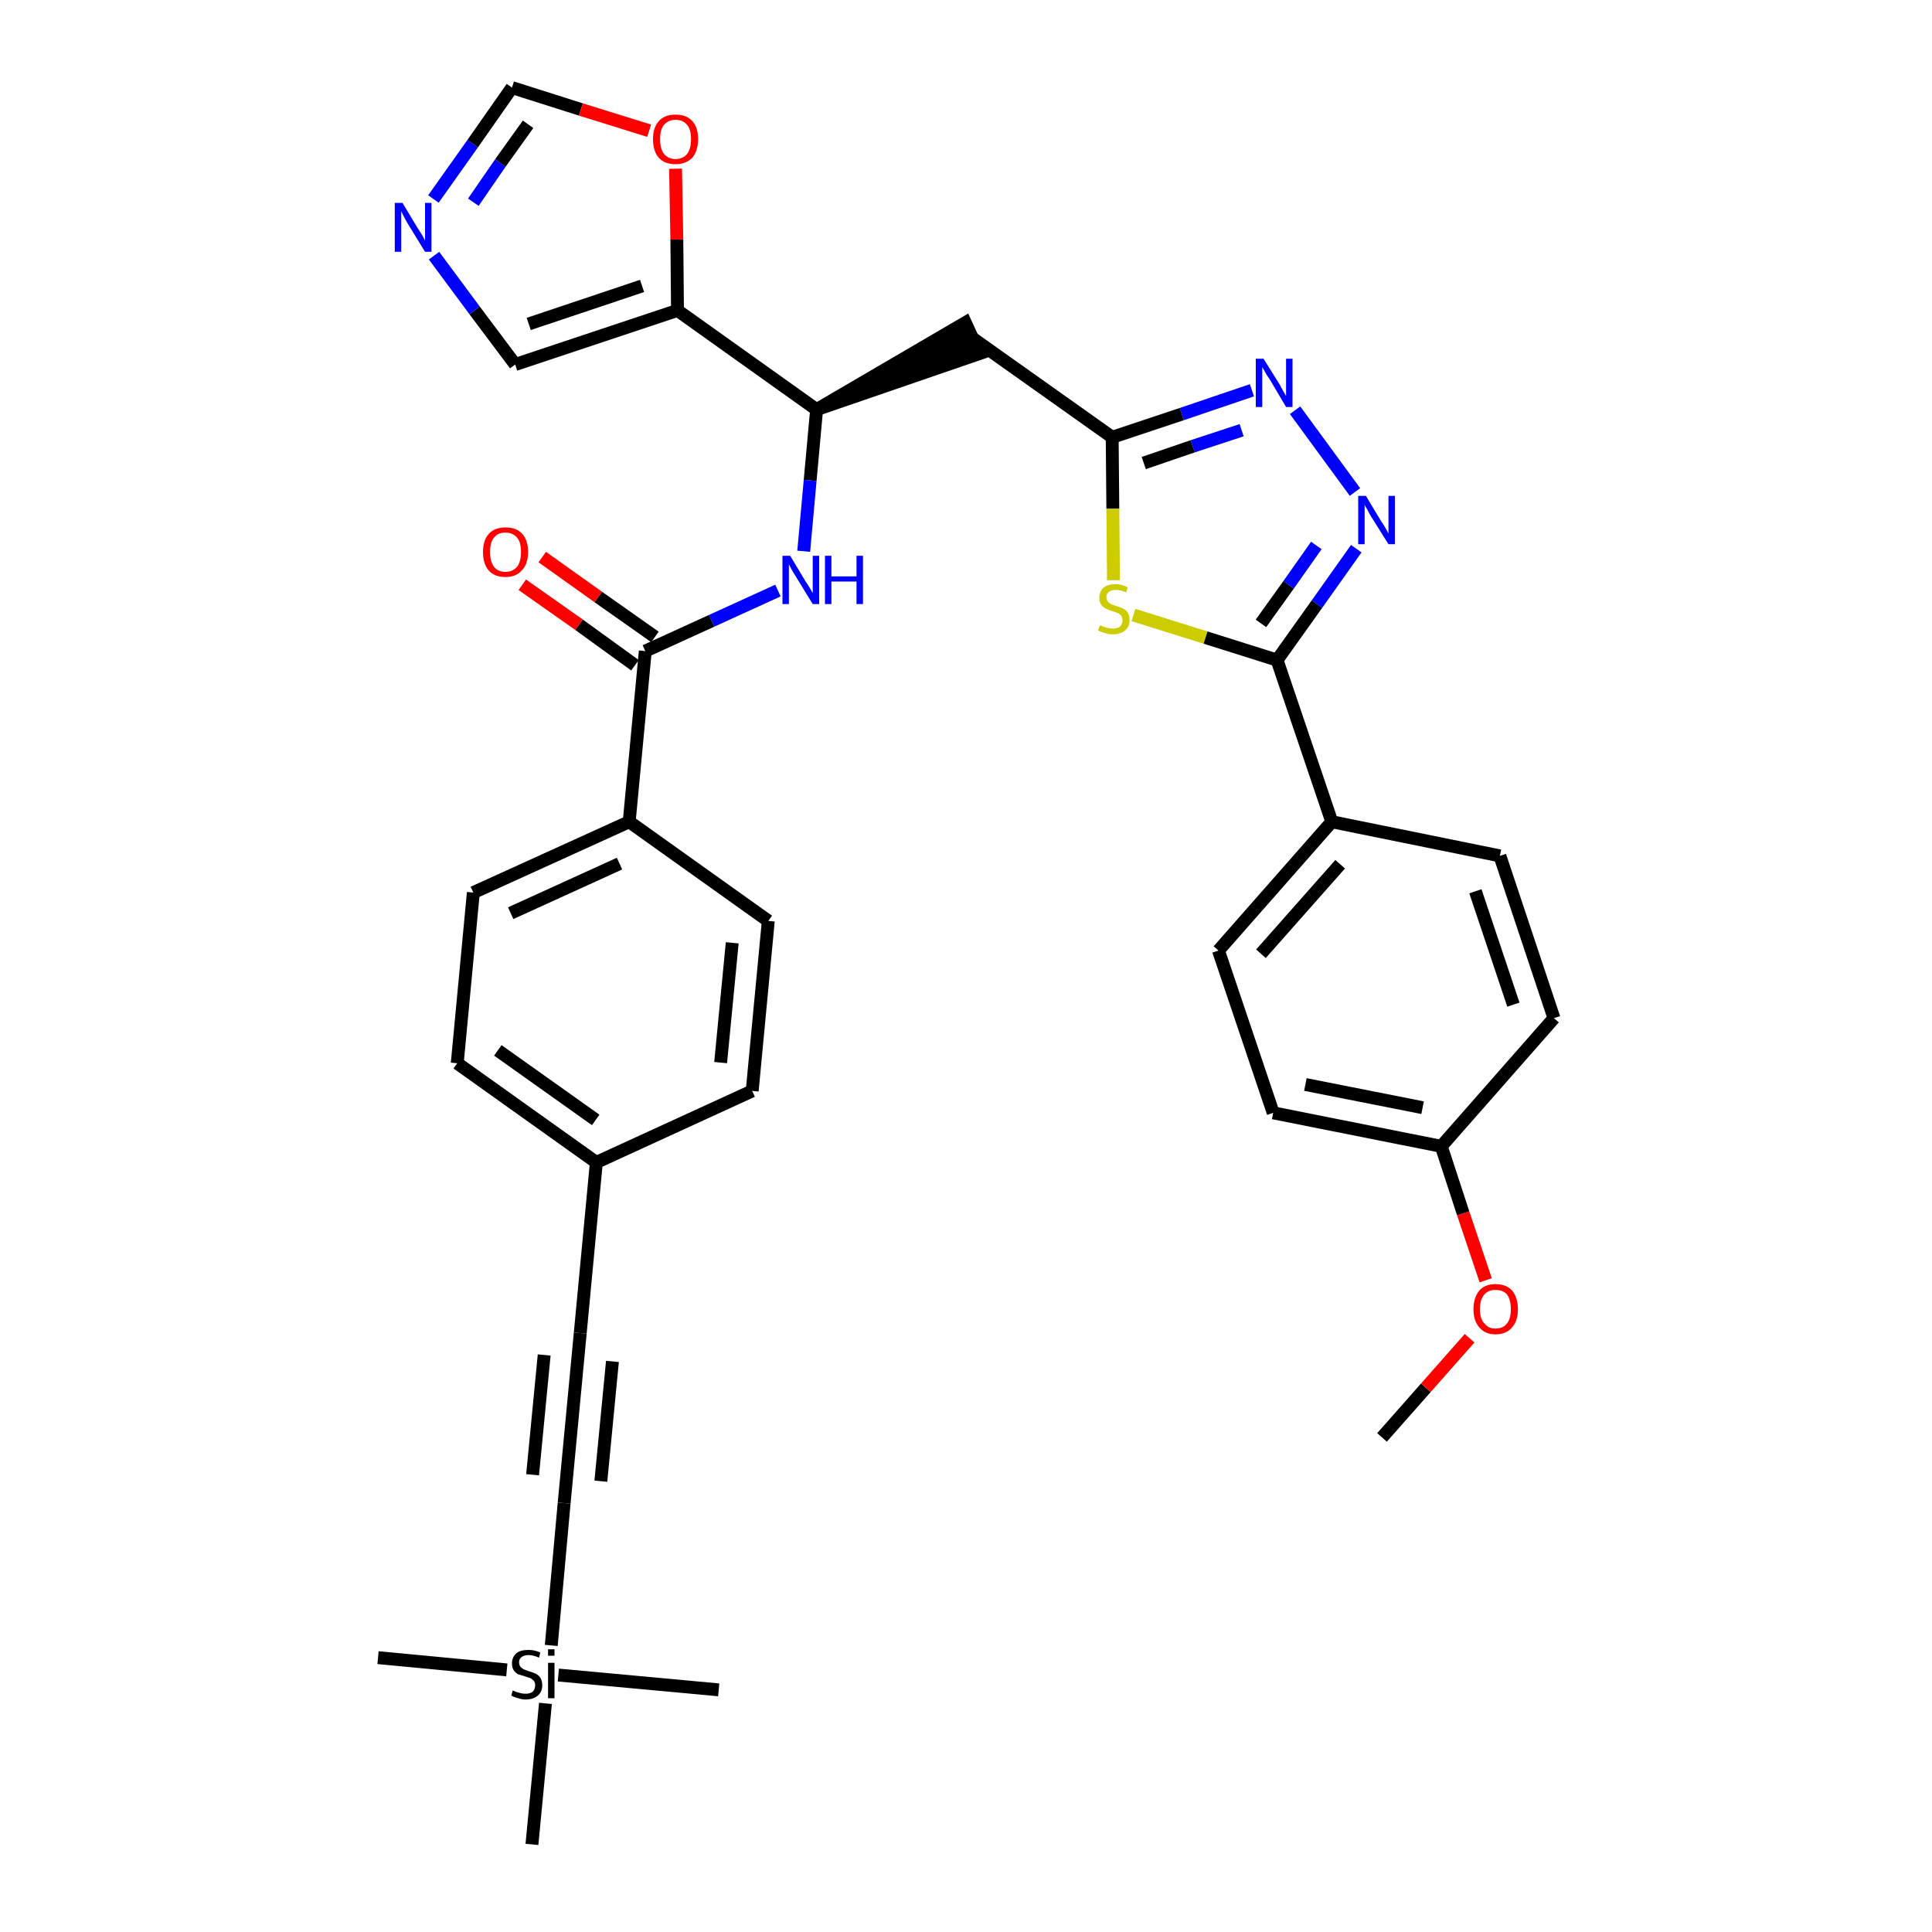 <?xml version='1.0' encoding='iso-8859-1'?>
<svg version='1.1' baseProfile='full'
              xmlns='http://www.w3.org/2000/svg'
                      xmlns:rdkit='http://www.rdkit.org/xml'
                      xmlns:xlink='http://www.w3.org/1999/xlink'
                  xml:space='preserve'
width='300px' height='300px' viewBox='0 0 300 300'>
<!-- END OF HEADER -->
<path class='bond-0 atom-0 atom-1' d='M 214.6,223.2 L 221.4,215.5' style='fill:none;fill-rule:evenodd;stroke:#000000;stroke-width:2.0px;stroke-linecap:butt;stroke-linejoin:miter;stroke-opacity:1' />
<path class='bond-0 atom-0 atom-1' d='M 221.4,215.5 L 228.2,207.8' style='fill:none;fill-rule:evenodd;stroke:#FF0000;stroke-width:2.0px;stroke-linecap:butt;stroke-linejoin:miter;stroke-opacity:1' />
<path class='bond-1 atom-1 atom-2' d='M 230.7,198.8 L 227.2,188.4' style='fill:none;fill-rule:evenodd;stroke:#FF0000;stroke-width:2.0px;stroke-linecap:butt;stroke-linejoin:miter;stroke-opacity:1' />
<path class='bond-1 atom-1 atom-2' d='M 227.2,188.4 L 223.8,178.0' style='fill:none;fill-rule:evenodd;stroke:#000000;stroke-width:2.0px;stroke-linecap:butt;stroke-linejoin:miter;stroke-opacity:1' />
<path class='bond-2 atom-2 atom-3' d='M 223.8,178.0 L 197.7,172.8' style='fill:none;fill-rule:evenodd;stroke:#000000;stroke-width:2.0px;stroke-linecap:butt;stroke-linejoin:miter;stroke-opacity:1' />
<path class='bond-2 atom-2 atom-3' d='M 220.9,172.0 L 202.7,168.4' style='fill:none;fill-rule:evenodd;stroke:#000000;stroke-width:2.0px;stroke-linecap:butt;stroke-linejoin:miter;stroke-opacity:1' />
<path class='bond-34 atom-34 atom-2' d='M 241.3,158.1 L 223.8,178.0' style='fill:none;fill-rule:evenodd;stroke:#000000;stroke-width:2.0px;stroke-linecap:butt;stroke-linejoin:miter;stroke-opacity:1' />
<path class='bond-3 atom-3 atom-4' d='M 197.7,172.8 L 189.2,147.6' style='fill:none;fill-rule:evenodd;stroke:#000000;stroke-width:2.0px;stroke-linecap:butt;stroke-linejoin:miter;stroke-opacity:1' />
<path class='bond-4 atom-4 atom-5' d='M 189.2,147.6 L 206.8,127.6' style='fill:none;fill-rule:evenodd;stroke:#000000;stroke-width:2.0px;stroke-linecap:butt;stroke-linejoin:miter;stroke-opacity:1' />
<path class='bond-4 atom-4 atom-5' d='M 195.8,148.1 L 208.1,134.2' style='fill:none;fill-rule:evenodd;stroke:#000000;stroke-width:2.0px;stroke-linecap:butt;stroke-linejoin:miter;stroke-opacity:1' />
<path class='bond-5 atom-5 atom-6' d='M 206.8,127.6 L 198.3,102.5' style='fill:none;fill-rule:evenodd;stroke:#000000;stroke-width:2.0px;stroke-linecap:butt;stroke-linejoin:miter;stroke-opacity:1' />
<path class='bond-32 atom-5 atom-33' d='M 206.8,127.6 L 232.9,132.9' style='fill:none;fill-rule:evenodd;stroke:#000000;stroke-width:2.0px;stroke-linecap:butt;stroke-linejoin:miter;stroke-opacity:1' />
<path class='bond-6 atom-6 atom-7' d='M 198.3,102.5 L 204.5,93.8' style='fill:none;fill-rule:evenodd;stroke:#000000;stroke-width:2.0px;stroke-linecap:butt;stroke-linejoin:miter;stroke-opacity:1' />
<path class='bond-6 atom-6 atom-7' d='M 204.5,93.8 L 210.6,85.2' style='fill:none;fill-rule:evenodd;stroke:#0000FF;stroke-width:2.0px;stroke-linecap:butt;stroke-linejoin:miter;stroke-opacity:1' />
<path class='bond-6 atom-6 atom-7' d='M 195.8,96.8 L 200.1,90.8' style='fill:none;fill-rule:evenodd;stroke:#000000;stroke-width:2.0px;stroke-linecap:butt;stroke-linejoin:miter;stroke-opacity:1' />
<path class='bond-6 atom-6 atom-7' d='M 200.1,90.8 L 204.4,84.7' style='fill:none;fill-rule:evenodd;stroke:#0000FF;stroke-width:2.0px;stroke-linecap:butt;stroke-linejoin:miter;stroke-opacity:1' />
<path class='bond-35 atom-32 atom-6' d='M 176.0,95.5 L 187.2,99.0' style='fill:none;fill-rule:evenodd;stroke:#CCCC00;stroke-width:2.0px;stroke-linecap:butt;stroke-linejoin:miter;stroke-opacity:1' />
<path class='bond-35 atom-32 atom-6' d='M 187.2,99.0 L 198.3,102.5' style='fill:none;fill-rule:evenodd;stroke:#000000;stroke-width:2.0px;stroke-linecap:butt;stroke-linejoin:miter;stroke-opacity:1' />
<path class='bond-7 atom-7 atom-8' d='M 210.4,76.4 L 201.1,63.7' style='fill:none;fill-rule:evenodd;stroke:#0000FF;stroke-width:2.0px;stroke-linecap:butt;stroke-linejoin:miter;stroke-opacity:1' />
<path class='bond-8 atom-8 atom-9' d='M 194.4,60.6 L 183.5,64.3' style='fill:none;fill-rule:evenodd;stroke:#0000FF;stroke-width:2.0px;stroke-linecap:butt;stroke-linejoin:miter;stroke-opacity:1' />
<path class='bond-8 atom-8 atom-9' d='M 183.5,64.3 L 172.7,67.9' style='fill:none;fill-rule:evenodd;stroke:#000000;stroke-width:2.0px;stroke-linecap:butt;stroke-linejoin:miter;stroke-opacity:1' />
<path class='bond-8 atom-8 atom-9' d='M 192.8,66.8 L 185.2,69.3' style='fill:none;fill-rule:evenodd;stroke:#0000FF;stroke-width:2.0px;stroke-linecap:butt;stroke-linejoin:miter;stroke-opacity:1' />
<path class='bond-8 atom-8 atom-9' d='M 185.2,69.3 L 177.6,71.9' style='fill:none;fill-rule:evenodd;stroke:#000000;stroke-width:2.0px;stroke-linecap:butt;stroke-linejoin:miter;stroke-opacity:1' />
<path class='bond-9 atom-9 atom-10' d='M 172.7,67.9 L 151.0,52.5' style='fill:none;fill-rule:evenodd;stroke:#000000;stroke-width:2.0px;stroke-linecap:butt;stroke-linejoin:miter;stroke-opacity:1' />
<path class='bond-31 atom-9 atom-32' d='M 172.7,67.9 L 172.8,79.0' style='fill:none;fill-rule:evenodd;stroke:#000000;stroke-width:2.0px;stroke-linecap:butt;stroke-linejoin:miter;stroke-opacity:1' />
<path class='bond-31 atom-9 atom-32' d='M 172.8,79.0 L 172.9,90.1' style='fill:none;fill-rule:evenodd;stroke:#CCCC00;stroke-width:2.0px;stroke-linecap:butt;stroke-linejoin:miter;stroke-opacity:1' />
<path class='bond-10 atom-11 atom-10' d='M 126.8,63.6 L 152.1,54.9 L 149.9,50.1 Z' style='fill:#000000;fill-rule:evenodd;fill-opacity:1;stroke:#000000;stroke-width:2.0px;stroke-linecap:butt;stroke-linejoin:miter;stroke-opacity:1;' />
<path class='bond-11 atom-11 atom-12' d='M 126.8,63.6 L 125.8,74.6' style='fill:none;fill-rule:evenodd;stroke:#000000;stroke-width:2.0px;stroke-linecap:butt;stroke-linejoin:miter;stroke-opacity:1' />
<path class='bond-11 atom-11 atom-12' d='M 125.8,74.6 L 124.8,85.6' style='fill:none;fill-rule:evenodd;stroke:#0000FF;stroke-width:2.0px;stroke-linecap:butt;stroke-linejoin:miter;stroke-opacity:1' />
<path class='bond-26 atom-11 atom-27' d='M 126.8,63.6 L 105.2,48.2' style='fill:none;fill-rule:evenodd;stroke:#000000;stroke-width:2.0px;stroke-linecap:butt;stroke-linejoin:miter;stroke-opacity:1' />
<path class='bond-12 atom-12 atom-13' d='M 120.8,91.7 L 110.5,96.4' style='fill:none;fill-rule:evenodd;stroke:#0000FF;stroke-width:2.0px;stroke-linecap:butt;stroke-linejoin:miter;stroke-opacity:1' />
<path class='bond-12 atom-12 atom-13' d='M 110.5,96.4 L 100.2,101.1' style='fill:none;fill-rule:evenodd;stroke:#000000;stroke-width:2.0px;stroke-linecap:butt;stroke-linejoin:miter;stroke-opacity:1' />
<path class='bond-13 atom-13 atom-14' d='M 101.7,98.9 L 92.9,92.7' style='fill:none;fill-rule:evenodd;stroke:#000000;stroke-width:2.0px;stroke-linecap:butt;stroke-linejoin:miter;stroke-opacity:1' />
<path class='bond-13 atom-13 atom-14' d='M 92.9,92.7 L 84.2,86.5' style='fill:none;fill-rule:evenodd;stroke:#FF0000;stroke-width:2.0px;stroke-linecap:butt;stroke-linejoin:miter;stroke-opacity:1' />
<path class='bond-13 atom-13 atom-14' d='M 98.6,103.3 L 89.9,97.0' style='fill:none;fill-rule:evenodd;stroke:#000000;stroke-width:2.0px;stroke-linecap:butt;stroke-linejoin:miter;stroke-opacity:1' />
<path class='bond-13 atom-13 atom-14' d='M 89.9,97.0 L 81.1,90.8' style='fill:none;fill-rule:evenodd;stroke:#FF0000;stroke-width:2.0px;stroke-linecap:butt;stroke-linejoin:miter;stroke-opacity:1' />
<path class='bond-14 atom-13 atom-15' d='M 100.2,101.1 L 97.7,127.6' style='fill:none;fill-rule:evenodd;stroke:#000000;stroke-width:2.0px;stroke-linecap:butt;stroke-linejoin:miter;stroke-opacity:1' />
<path class='bond-15 atom-15 atom-16' d='M 97.7,127.6 L 73.5,138.6' style='fill:none;fill-rule:evenodd;stroke:#000000;stroke-width:2.0px;stroke-linecap:butt;stroke-linejoin:miter;stroke-opacity:1' />
<path class='bond-15 atom-15 atom-16' d='M 96.2,134.1 L 79.3,141.8' style='fill:none;fill-rule:evenodd;stroke:#000000;stroke-width:2.0px;stroke-linecap:butt;stroke-linejoin:miter;stroke-opacity:1' />
<path class='bond-36 atom-26 atom-15' d='M 119.3,143.0 L 97.7,127.6' style='fill:none;fill-rule:evenodd;stroke:#000000;stroke-width:2.0px;stroke-linecap:butt;stroke-linejoin:miter;stroke-opacity:1' />
<path class='bond-16 atom-16 atom-17' d='M 73.5,138.6 L 71.0,165.1' style='fill:none;fill-rule:evenodd;stroke:#000000;stroke-width:2.0px;stroke-linecap:butt;stroke-linejoin:miter;stroke-opacity:1' />
<path class='bond-17 atom-17 atom-18' d='M 71.0,165.1 L 92.6,180.5' style='fill:none;fill-rule:evenodd;stroke:#000000;stroke-width:2.0px;stroke-linecap:butt;stroke-linejoin:miter;stroke-opacity:1' />
<path class='bond-17 atom-17 atom-18' d='M 77.3,163.1 L 92.5,173.9' style='fill:none;fill-rule:evenodd;stroke:#000000;stroke-width:2.0px;stroke-linecap:butt;stroke-linejoin:miter;stroke-opacity:1' />
<path class='bond-18 atom-18 atom-19' d='M 92.6,180.5 L 90.1,207.0' style='fill:none;fill-rule:evenodd;stroke:#000000;stroke-width:2.0px;stroke-linecap:butt;stroke-linejoin:miter;stroke-opacity:1' />
<path class='bond-24 atom-18 atom-25' d='M 92.6,180.5 L 116.8,169.4' style='fill:none;fill-rule:evenodd;stroke:#000000;stroke-width:2.0px;stroke-linecap:butt;stroke-linejoin:miter;stroke-opacity:1' />
<path class='bond-19 atom-19 atom-20' d='M 90.1,207.0 L 87.6,233.4' style='fill:none;fill-rule:evenodd;stroke:#000000;stroke-width:2.0px;stroke-linecap:butt;stroke-linejoin:miter;stroke-opacity:1' />
<path class='bond-19 atom-19 atom-20' d='M 84.5,210.4 L 82.7,229.0' style='fill:none;fill-rule:evenodd;stroke:#000000;stroke-width:2.0px;stroke-linecap:butt;stroke-linejoin:miter;stroke-opacity:1' />
<path class='bond-19 atom-19 atom-20' d='M 95.1,211.4 L 93.3,230.0' style='fill:none;fill-rule:evenodd;stroke:#000000;stroke-width:2.0px;stroke-linecap:butt;stroke-linejoin:miter;stroke-opacity:1' />
<path class='bond-20 atom-20 atom-21' d='M 87.6,233.4 L 85.6,255.5' style='fill:none;fill-rule:evenodd;stroke:#000000;stroke-width:2.0px;stroke-linecap:butt;stroke-linejoin:miter;stroke-opacity:1' />
<path class='bond-21 atom-21 atom-22' d='M 78.7,259.3 L 58.7,257.4' style='fill:none;fill-rule:evenodd;stroke:#000000;stroke-width:2.0px;stroke-linecap:butt;stroke-linejoin:miter;stroke-opacity:1' />
<path class='bond-22 atom-21 atom-23' d='M 86.7,260.1 L 111.6,262.4' style='fill:none;fill-rule:evenodd;stroke:#000000;stroke-width:2.0px;stroke-linecap:butt;stroke-linejoin:miter;stroke-opacity:1' />
<path class='bond-23 atom-21 atom-24' d='M 84.7,264.5 L 82.6,286.4' style='fill:none;fill-rule:evenodd;stroke:#000000;stroke-width:2.0px;stroke-linecap:butt;stroke-linejoin:miter;stroke-opacity:1' />
<path class='bond-25 atom-25 atom-26' d='M 116.8,169.4 L 119.3,143.0' style='fill:none;fill-rule:evenodd;stroke:#000000;stroke-width:2.0px;stroke-linecap:butt;stroke-linejoin:miter;stroke-opacity:1' />
<path class='bond-25 atom-25 atom-26' d='M 111.9,165.0 L 113.7,146.4' style='fill:none;fill-rule:evenodd;stroke:#000000;stroke-width:2.0px;stroke-linecap:butt;stroke-linejoin:miter;stroke-opacity:1' />
<path class='bond-27 atom-27 atom-28' d='M 105.2,48.2 L 80.0,56.6' style='fill:none;fill-rule:evenodd;stroke:#000000;stroke-width:2.0px;stroke-linecap:butt;stroke-linejoin:miter;stroke-opacity:1' />
<path class='bond-27 atom-27 atom-28' d='M 99.7,44.4 L 82.1,50.3' style='fill:none;fill-rule:evenodd;stroke:#000000;stroke-width:2.0px;stroke-linecap:butt;stroke-linejoin:miter;stroke-opacity:1' />
<path class='bond-37 atom-31 atom-27' d='M 104.9,26.2 L 105.1,37.2' style='fill:none;fill-rule:evenodd;stroke:#FF0000;stroke-width:2.0px;stroke-linecap:butt;stroke-linejoin:miter;stroke-opacity:1' />
<path class='bond-37 atom-31 atom-27' d='M 105.1,37.2 L 105.2,48.2' style='fill:none;fill-rule:evenodd;stroke:#000000;stroke-width:2.0px;stroke-linecap:butt;stroke-linejoin:miter;stroke-opacity:1' />
<path class='bond-28 atom-28 atom-29' d='M 80.0,56.6 L 73.7,48.2' style='fill:none;fill-rule:evenodd;stroke:#000000;stroke-width:2.0px;stroke-linecap:butt;stroke-linejoin:miter;stroke-opacity:1' />
<path class='bond-28 atom-28 atom-29' d='M 73.7,48.2 L 67.4,39.7' style='fill:none;fill-rule:evenodd;stroke:#0000FF;stroke-width:2.0px;stroke-linecap:butt;stroke-linejoin:miter;stroke-opacity:1' />
<path class='bond-29 atom-29 atom-30' d='M 67.3,30.9 L 73.4,22.3' style='fill:none;fill-rule:evenodd;stroke:#0000FF;stroke-width:2.0px;stroke-linecap:butt;stroke-linejoin:miter;stroke-opacity:1' />
<path class='bond-29 atom-29 atom-30' d='M 73.4,22.3 L 79.5,13.6' style='fill:none;fill-rule:evenodd;stroke:#000000;stroke-width:2.0px;stroke-linecap:butt;stroke-linejoin:miter;stroke-opacity:1' />
<path class='bond-29 atom-29 atom-30' d='M 73.5,31.4 L 77.7,25.3' style='fill:none;fill-rule:evenodd;stroke:#0000FF;stroke-width:2.0px;stroke-linecap:butt;stroke-linejoin:miter;stroke-opacity:1' />
<path class='bond-29 atom-29 atom-30' d='M 77.7,25.3 L 82.0,19.3' style='fill:none;fill-rule:evenodd;stroke:#000000;stroke-width:2.0px;stroke-linecap:butt;stroke-linejoin:miter;stroke-opacity:1' />
<path class='bond-30 atom-30 atom-31' d='M 79.5,13.6 L 90.2,17.0' style='fill:none;fill-rule:evenodd;stroke:#000000;stroke-width:2.0px;stroke-linecap:butt;stroke-linejoin:miter;stroke-opacity:1' />
<path class='bond-30 atom-30 atom-31' d='M 90.2,17.0 L 100.8,20.3' style='fill:none;fill-rule:evenodd;stroke:#FF0000;stroke-width:2.0px;stroke-linecap:butt;stroke-linejoin:miter;stroke-opacity:1' />
<path class='bond-33 atom-33 atom-34' d='M 232.9,132.9 L 241.3,158.1' style='fill:none;fill-rule:evenodd;stroke:#000000;stroke-width:2.0px;stroke-linecap:butt;stroke-linejoin:miter;stroke-opacity:1' />
<path class='bond-33 atom-33 atom-34' d='M 229.1,138.4 L 235.0,156.0' style='fill:none;fill-rule:evenodd;stroke:#000000;stroke-width:2.0px;stroke-linecap:butt;stroke-linejoin:miter;stroke-opacity:1' />
<path  class='atom-1' d='M 228.8 203.3
Q 228.8 201.5, 229.7 200.4
Q 230.6 199.4, 232.2 199.4
Q 233.9 199.4, 234.8 200.4
Q 235.7 201.5, 235.7 203.3
Q 235.7 205.1, 234.8 206.1
Q 233.9 207.2, 232.2 207.2
Q 230.6 207.2, 229.7 206.1
Q 228.8 205.1, 228.8 203.3
M 232.2 206.3
Q 233.4 206.3, 234.0 205.5
Q 234.6 204.8, 234.6 203.3
Q 234.6 201.8, 234.0 201.0
Q 233.4 200.3, 232.2 200.3
Q 231.1 200.3, 230.5 201.0
Q 229.8 201.8, 229.8 203.3
Q 229.8 204.8, 230.5 205.5
Q 231.1 206.3, 232.2 206.3
' fill='#FF0000'/>
<path  class='atom-7' d='M 212.1 77.0
L 214.5 81.0
Q 214.8 81.4, 215.2 82.1
Q 215.6 82.8, 215.6 82.9
L 215.6 77.0
L 216.6 77.0
L 216.6 84.5
L 215.6 84.5
L 212.9 80.2
Q 212.6 79.7, 212.3 79.1
Q 211.9 78.5, 211.9 78.3
L 211.9 84.5
L 210.9 84.5
L 210.9 77.0
L 212.1 77.0
' fill='#0000FF'/>
<path  class='atom-8' d='M 196.2 55.7
L 198.7 59.7
Q 198.9 60.1, 199.3 60.8
Q 199.7 61.5, 199.7 61.5
L 199.7 55.7
L 200.7 55.7
L 200.7 63.2
L 199.7 63.2
L 197.1 58.8
Q 196.7 58.3, 196.4 57.7
Q 196.1 57.2, 196.0 57.0
L 196.0 63.2
L 195.0 63.2
L 195.0 55.7
L 196.2 55.7
' fill='#0000FF'/>
<path  class='atom-12' d='M 122.7 86.3
L 125.1 90.3
Q 125.4 90.7, 125.8 91.4
Q 126.2 92.1, 126.2 92.1
L 126.2 86.3
L 127.2 86.3
L 127.2 93.8
L 126.2 93.8
L 123.5 89.4
Q 123.2 88.9, 122.9 88.4
Q 122.6 87.8, 122.5 87.6
L 122.5 93.8
L 121.5 93.8
L 121.5 86.3
L 122.7 86.3
' fill='#0000FF'/>
<path  class='atom-12' d='M 128.1 86.3
L 129.1 86.3
L 129.1 89.5
L 133.0 89.5
L 133.0 86.3
L 134.0 86.3
L 134.0 93.8
L 133.0 93.8
L 133.0 90.3
L 129.1 90.3
L 129.1 93.8
L 128.1 93.8
L 128.1 86.3
' fill='#0000FF'/>
<path  class='atom-14' d='M 75.0 85.7
Q 75.0 83.9, 75.9 82.9
Q 76.8 81.9, 78.5 81.9
Q 80.2 81.9, 81.1 82.9
Q 82.0 83.9, 82.0 85.7
Q 82.0 87.6, 81.0 88.6
Q 80.1 89.6, 78.5 89.6
Q 76.8 89.6, 75.9 88.6
Q 75.0 87.6, 75.0 85.7
M 78.5 88.8
Q 79.6 88.8, 80.3 88.0
Q 80.9 87.2, 80.9 85.7
Q 80.9 84.2, 80.3 83.5
Q 79.6 82.7, 78.5 82.7
Q 77.3 82.7, 76.7 83.5
Q 76.1 84.2, 76.1 85.7
Q 76.1 87.2, 76.7 88.0
Q 77.3 88.8, 78.5 88.8
' fill='#FF0000'/>
<path  class='atom-21' d='M 79.6 262.5
Q 79.7 262.5, 80.1 262.7
Q 80.4 262.8, 80.8 262.9
Q 81.2 263.0, 81.6 263.0
Q 82.3 263.0, 82.7 262.7
Q 83.1 262.3, 83.1 261.7
Q 83.1 261.3, 82.9 261.0
Q 82.7 260.8, 82.4 260.6
Q 82.1 260.5, 81.5 260.3
Q 80.9 260.1, 80.5 260.0
Q 80.1 259.8, 79.8 259.4
Q 79.5 259.0, 79.5 258.3
Q 79.5 257.3, 80.2 256.7
Q 80.8 256.2, 82.1 256.2
Q 83.0 256.2, 83.9 256.6
L 83.7 257.4
Q 82.8 257.0, 82.1 257.0
Q 81.4 257.0, 81.0 257.3
Q 80.6 257.6, 80.6 258.1
Q 80.6 258.5, 80.8 258.8
Q 81.0 259.0, 81.3 259.2
Q 81.6 259.3, 82.1 259.5
Q 82.8 259.7, 83.2 259.9
Q 83.6 260.1, 83.9 260.5
Q 84.2 261.0, 84.2 261.7
Q 84.2 262.7, 83.5 263.3
Q 82.8 263.9, 81.6 263.9
Q 81.0 263.9, 80.5 263.7
Q 80.0 263.6, 79.4 263.3
L 79.6 262.5
' fill='#000000'/>
<path  class='atom-21' d='M 85.1 256.1
L 86.1 256.1
L 86.1 257.1
L 85.1 257.1
L 85.1 256.1
M 85.1 258.2
L 86.1 258.2
L 86.1 263.7
L 85.1 263.7
L 85.1 258.2
' fill='#000000'/>
<path  class='atom-29' d='M 62.5 31.5
L 64.9 35.5
Q 65.2 35.9, 65.6 36.6
Q 66.0 37.3, 66.0 37.4
L 66.0 31.5
L 67.0 31.5
L 67.0 39.1
L 66.0 39.1
L 63.3 34.7
Q 63.0 34.2, 62.7 33.6
Q 62.4 33.0, 62.3 32.8
L 62.3 39.1
L 61.3 39.1
L 61.3 31.5
L 62.5 31.5
' fill='#0000FF'/>
<path  class='atom-31' d='M 101.4 21.6
Q 101.4 19.8, 102.3 18.8
Q 103.2 17.8, 104.9 17.8
Q 106.6 17.8, 107.5 18.8
Q 108.4 19.8, 108.4 21.6
Q 108.4 23.4, 107.5 24.5
Q 106.5 25.5, 104.9 25.5
Q 103.2 25.5, 102.3 24.5
Q 101.4 23.5, 101.4 21.6
M 104.9 24.7
Q 106.0 24.7, 106.7 23.9
Q 107.3 23.1, 107.3 21.6
Q 107.3 20.1, 106.7 19.4
Q 106.0 18.6, 104.9 18.6
Q 103.8 18.6, 103.1 19.4
Q 102.5 20.1, 102.5 21.6
Q 102.5 23.1, 103.1 23.9
Q 103.8 24.7, 104.9 24.7
' fill='#FF0000'/>
<path  class='atom-32' d='M 170.8 97.1
Q 170.9 97.1, 171.3 97.3
Q 171.6 97.4, 172.0 97.5
Q 172.4 97.6, 172.8 97.6
Q 173.5 97.6, 173.9 97.3
Q 174.3 96.9, 174.3 96.3
Q 174.3 95.9, 174.1 95.6
Q 173.9 95.4, 173.6 95.2
Q 173.3 95.1, 172.7 94.9
Q 172.1 94.7, 171.7 94.5
Q 171.3 94.3, 171.0 93.9
Q 170.7 93.5, 170.7 92.9
Q 170.7 91.9, 171.3 91.3
Q 172.0 90.7, 173.3 90.7
Q 174.1 90.7, 175.1 91.2
L 174.9 92.0
Q 174.0 91.6, 173.3 91.6
Q 172.6 91.6, 172.2 91.9
Q 171.8 92.2, 171.8 92.7
Q 171.8 93.1, 172.0 93.4
Q 172.2 93.6, 172.5 93.8
Q 172.8 93.9, 173.3 94.1
Q 174.0 94.3, 174.4 94.5
Q 174.8 94.7, 175.1 95.1
Q 175.4 95.6, 175.4 96.3
Q 175.4 97.3, 174.7 97.9
Q 174.0 98.5, 172.8 98.5
Q 172.1 98.5, 171.6 98.3
Q 171.1 98.2, 170.5 97.9
L 170.8 97.1
' fill='#CCCC00'/>
</svg>
